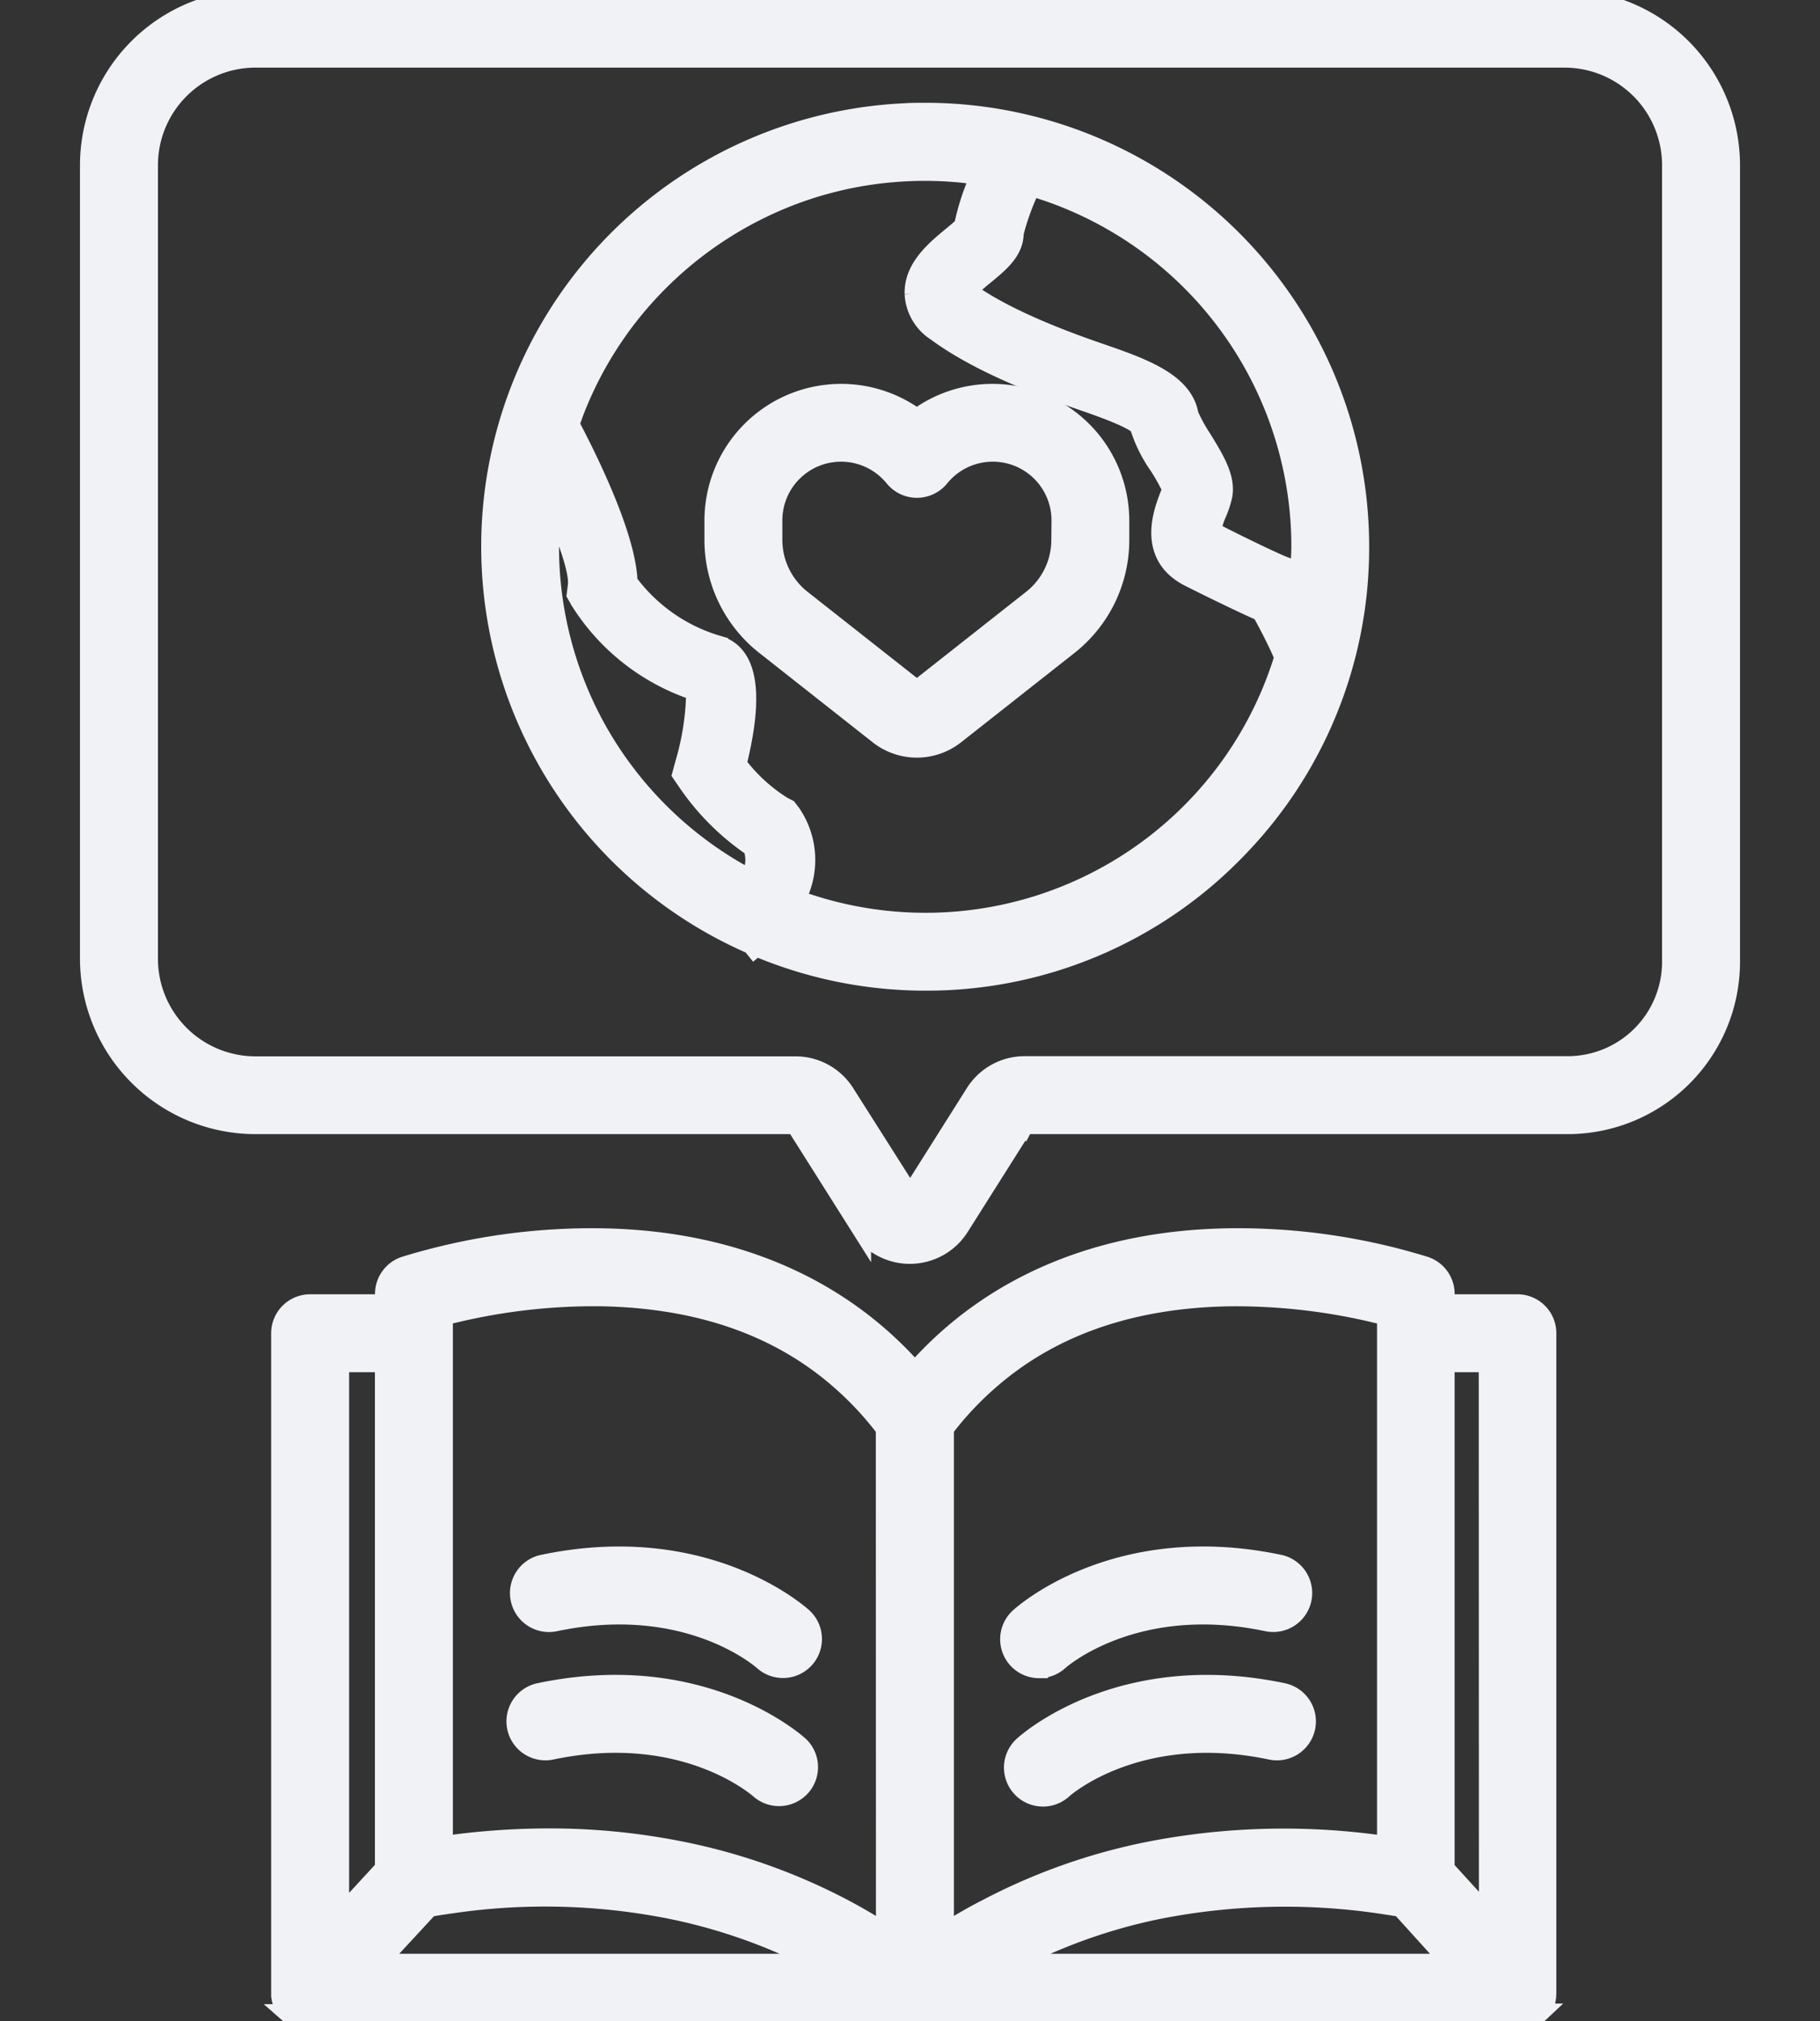 <svg xmlns="http://www.w3.org/2000/svg" xmlns:xlink="http://www.w3.org/1999/xlink" width="176" height="195.457" viewBox="0 0 176 195.457">
  <rect x="0" y="0" width="176" height="195.457" fill="#333333" stroke="none"/>
  <defs>
    <clipPath id="clip-path">
      <rect id="Rectangle_6" data-name="Rectangle 6" width="176" height="195.457" transform="translate(157.682 1298.353)" fill="#f1f2f6" stroke="#f1f2f6" stroke-width="2"/>
    </clipPath>
  </defs>
  <g id="Mask_Group_4" data-name="Mask Group 4" transform="translate(-157.682 -1298.353)" clip-path="url(#clip-path)">
    <g id="education_earth_awareness" transform="translate(166.417 1298.353)">
      <path id="Path_241" data-name="Path 241" d="M192.341,6.835H65.744A15.987,15.987,0,0,0,49.777,22.8V99.551a15.983,15.983,0,0,0,15.967,15.955h52.221a.083.083,0,0,1,.067.04l6.247,9.89a5.618,5.618,0,0,0,9.495,0l6.247-9.89a.075.075,0,0,1,.067-.04h52.565a15.67,15.67,0,0,0,15.654-15.651V22.8A15.987,15.987,0,0,0,192.341,6.835Zm10.428,93.021a10.128,10.128,0,0,1-10.116,10.112H140.12a5.594,5.594,0,0,0-4.747,2.639l-6.243,9.89a.091.091,0,0,1-.142,0l-6.274-9.89a5.594,5.594,0,0,0-4.747-2.623H65.744A10.436,10.436,0,0,1,55.316,99.551V22.8A10.44,10.44,0,0,1,65.744,12.374h126.6A10.44,10.44,0,0,1,202.769,22.8Z" transform="translate(-49.777 -6.835)" fill="#f1f2f6" stroke="#f1f2f6" stroke-width="2"/>
      <path id="Path_242" data-name="Path 242" d="M211.13,284.066h-7.1v-1.033a2.769,2.769,0,0,0-1.875-2.623,61.143,61.143,0,0,0-18.934-2.726c-12.679.186-23.112,4.66-30.387,12.984-7.279-8.308-17.712-12.8-30.391-12.984a61.432,61.432,0,0,0-18.946,2.726,2.769,2.769,0,0,0-1.871,2.623v1.033H94.352a2.769,2.769,0,0,0-2.769,2.769V350.9l.024.146a.9.9,0,0,0,.04.206l.036.142c.032.1.063.19.1.281a.222.222,0,0,1,0,.047l.051.095c.032.063.063.127.1.19s.051.079.075.119a2.46,2.46,0,0,0,.186.253l.071.079c.059.063.119.127.182.186l.075.067a2.416,2.416,0,0,0,.277.21l.04.024a2.434,2.434,0,0,0,.281.158l.059.028a2.571,2.571,0,0,0,.344.131h0a3.117,3.117,0,0,0,.332.075h.087a2.757,2.757,0,0,0,.364.028H211.13a2.816,2.816,0,0,0,.368-.028h.087a2.813,2.813,0,0,0,.316-.071h.032a3.452,3.452,0,0,0,.336-.127l.071-.036a2.1,2.1,0,0,0,.261-.146l.055-.032c.095-.063.186-.134.273-.206l.067-.063a2.421,2.421,0,0,0,.2-.2l.047-.055a2.389,2.389,0,0,0,.21-.285l.036-.055a2.938,2.938,0,0,0,.166-.312h0a2.759,2.759,0,0,0,.127-.36.259.259,0,0,0,0-.051,2.745,2.745,0,0,0,.063-.313v-.067a2.926,2.926,0,0,0,.02-.324v-63.8a2.769,2.769,0,0,0-2.738-2.769ZM97.122,289.6h4.494v49.032l-4.494,4.878Zm3.561,58.238,5.143-5.562q1.1-.19,2.164-.336a62.291,62.291,0,0,1,21.316.546,53.909,53.909,0,0,1,9.716,2.959,49.087,49.087,0,0,1,4.993,2.393Zm49.385-2.837a48.918,48.918,0,0,0-4.265-2.516,57.985,57.985,0,0,0-15.726-5.539,64.579,64.579,0,0,0-12.66-1.23,72.532,72.532,0,0,0-10.262.752V285.111c.4-.107.874-.225,1.4-.348a57.93,57.93,0,0,1,13.961-1.535c9.277.166,16.92,2.769,22.819,7.8a31.515,31.515,0,0,1,4.72,5Zm5.539,0V296.022a31.472,31.472,0,0,1,4.747-5c5.9-5.012,13.538-7.623,22.811-7.79a58.156,58.156,0,0,1,13.9,1.519c.546.131,1.036.253,1.46.364v51.363a67.8,67.8,0,0,0-22.91.491,57.934,57.934,0,0,0-15.726,5.539,44.064,44.064,0,0,0-4.3,2.5Zm6.069,2.837a49.933,49.933,0,0,1,4.993-2.393,53.278,53.278,0,0,1,9.685-2.959,63.389,63.389,0,0,1,22.087-.435c.487.071.961.146,1.424.229l5.036,5.558Zm46.7-4.411-4.348-4.779V289.6h4.332Z" transform="translate(-73.096 -157.909)" fill="#f1f2f6" stroke="#f1f2f6" stroke-width="2"/>
      <path id="Path_243" data-name="Path 243" d="M276.631,381.549a2.769,2.769,0,1,0,1.135-5.42c-15.631-3.271-24.655,4.787-25.031,5.143a2.769,2.769,0,1,0,3.743,4.083C256.55,385.279,263.75,378.85,276.631,381.549Z" transform="translate(-162.484 -212.388)" fill="#f1f2f6" stroke="#f1f2f6" stroke-width="2"/>
      <path id="Path_244" data-name="Path 244" d="M253.779,358.007a2.769,2.769,0,0,0,1.871-.728c.071-.067,7.271-6.5,20.153-3.8a2.771,2.771,0,1,0,1.135-5.424c-15.631-3.268-24.651,4.791-25.031,5.143a2.769,2.769,0,0,0,1.871,4.815Z" transform="translate(-162.02 -196.731)" fill="#f1f2f6" stroke="#f1f2f6" stroke-width="2"/>
      <path id="Path_245" data-name="Path 245" d="M145.292,376.127a2.769,2.769,0,1,0,1.136,5.42c12.7-2.659,19.828,3.513,20.176,3.805a2.769,2.769,0,0,0,3.731-4.091C169.943,380.914,160.915,372.851,145.292,376.127Z" transform="translate(-101.826 -212.386)" fill="#f1f2f6" stroke="#f1f2f6" stroke-width="2"/>
      <path id="Path_246" data-name="Path 246" d="M146.1,348.056a2.771,2.771,0,1,0,1.135,5.424c12.7-2.659,19.832,3.509,20.176,3.806a2.77,2.77,0,0,0,3.731-4.095C170.759,352.847,161.735,344.784,146.1,348.056Z" transform="translate(-102.278 -196.729)" fill="#f1f2f6" stroke="#f1f2f6" stroke-width="2"/>
      <path id="Path_247" data-name="Path 247" d="M179.563,31.571c-.7,0-1.4,0-2.061.044a41.915,41.915,0,0,0-14.784,80.31l.229.285.142-.119a41.844,41.844,0,0,0,16.248,3.339h.115a41.583,41.583,0,0,0,30.031-12.66,42.221,42.221,0,0,0,4.284-5.143,41.705,41.705,0,0,0,7.616-23.99h0a41.935,41.935,0,0,0-41.82-42.066ZM147.751,91.424a36.4,36.4,0,0,1-4.712-18.032,37.3,37.3,0,0,1,.277-4.352c1.634,3.655,2.769,6.911,2.571,8.264l-.1.791.4.692a20.833,20.833,0,0,0,11.148,8.624,25.7,25.7,0,0,1-1.048,7l-.289,1.064.625.91a23.71,23.71,0,0,0,6.191,6.116,3.5,3.5,0,0,1-.324,3.193A36.484,36.484,0,0,1,147.751,91.424Zm61.482,2.995a36.329,36.329,0,0,1-42.406,13.206,7.9,7.9,0,0,0-.4-8.308l-.324-.423-.471-.241a16.436,16.436,0,0,1-4.463-4.11c1.693-6.777,1.1-10.626-1.776-11.453a16.616,16.616,0,0,1-8.759-6.136c-.107-4.166-3.505-11.243-5.626-15.271.131-.4.265-.767.4-1.147a36.187,36.187,0,0,1,8.074-12.549,36.642,36.642,0,0,1,13.653-8.739,36.218,36.218,0,0,1,10.6-2.085c.546-.028,1.108-.04,1.677-.04h.107a36.067,36.067,0,0,1,5.365.415,22.213,22.213,0,0,0-1.654,5c-.265.265-.76.673-1.112.965-1.658,1.369-3.723,3.074-3.659,5.539a4.54,4.54,0,0,0,2.1,3.6c3.1,2.291,7.667,4.459,13.957,6.627,1.63.562,4.965,1.713,5.693,2.5a13.505,13.505,0,0,0,1.887,3.849,20.407,20.407,0,0,1,1.29,2.31c-.059.17-.146.4-.218.57-.617,1.582-2.263,5.752,1.812,7.861,2.1,1.056,5.44,2.69,7.022,3.363a46.77,46.77,0,0,1,2.223,4.443,36.254,36.254,0,0,1-4.993,10.254ZM215.7,76.691a2.745,2.745,0,0,0-1.531-1.23c-.6-.206-3.956-1.788-6.983-3.347a.755.755,0,0,1-.115-.071,6.61,6.61,0,0,1,.542-1.836,9.709,9.709,0,0,0,.534-1.634c.328-1.7-.74-3.446-1.978-5.463a16.242,16.242,0,0,1-1.282-2.334c-.514-3.165-4.534-4.557-8.795-6.025-5.748-1.978-10.017-3.988-12.683-5.958h0a15.292,15.292,0,0,1,1.776-1.634c1.436-1.187,2.789-2.3,2.789-4a23.8,23.8,0,0,1,1.685-4.581,36.369,36.369,0,0,1,26.2,35.032q-.04,1.543-.178,3.078Z" transform="translate(-98.715 -20.633)" fill="#f1f2f6" stroke="#f1f2f6" stroke-width="2"/>
      <path id="Path_248" data-name="Path 248" d="M213.2,93.04a12.177,12.177,0,0,0-7.327,2.437,12.217,12.217,0,0,0-19.539,9.78V107.1a12.893,12.893,0,0,0,4.945,10.191l10.927,8.613a5.907,5.907,0,0,0,7.339,0l10.931-8.613a12.9,12.9,0,0,0,4.941-10.191v-1.848A12.232,12.232,0,0,0,213.2,93.04Zm6.678,14.064a7.39,7.39,0,0,1-2.833,5.839l-10.931,8.616a.4.4,0,0,1-.479,0L194.7,112.943a7.39,7.39,0,0,1-2.833-5.839v-1.848a6.678,6.678,0,0,1,11.868-4.217,2.769,2.769,0,0,0,4.292,0,6.678,6.678,0,0,1,11.868,4.217Z" transform="translate(-125.946 -54.919)" fill="#f1f2f6" stroke="#f1f2f6" stroke-width="2"/>
    </g>
  </g>
</svg>
